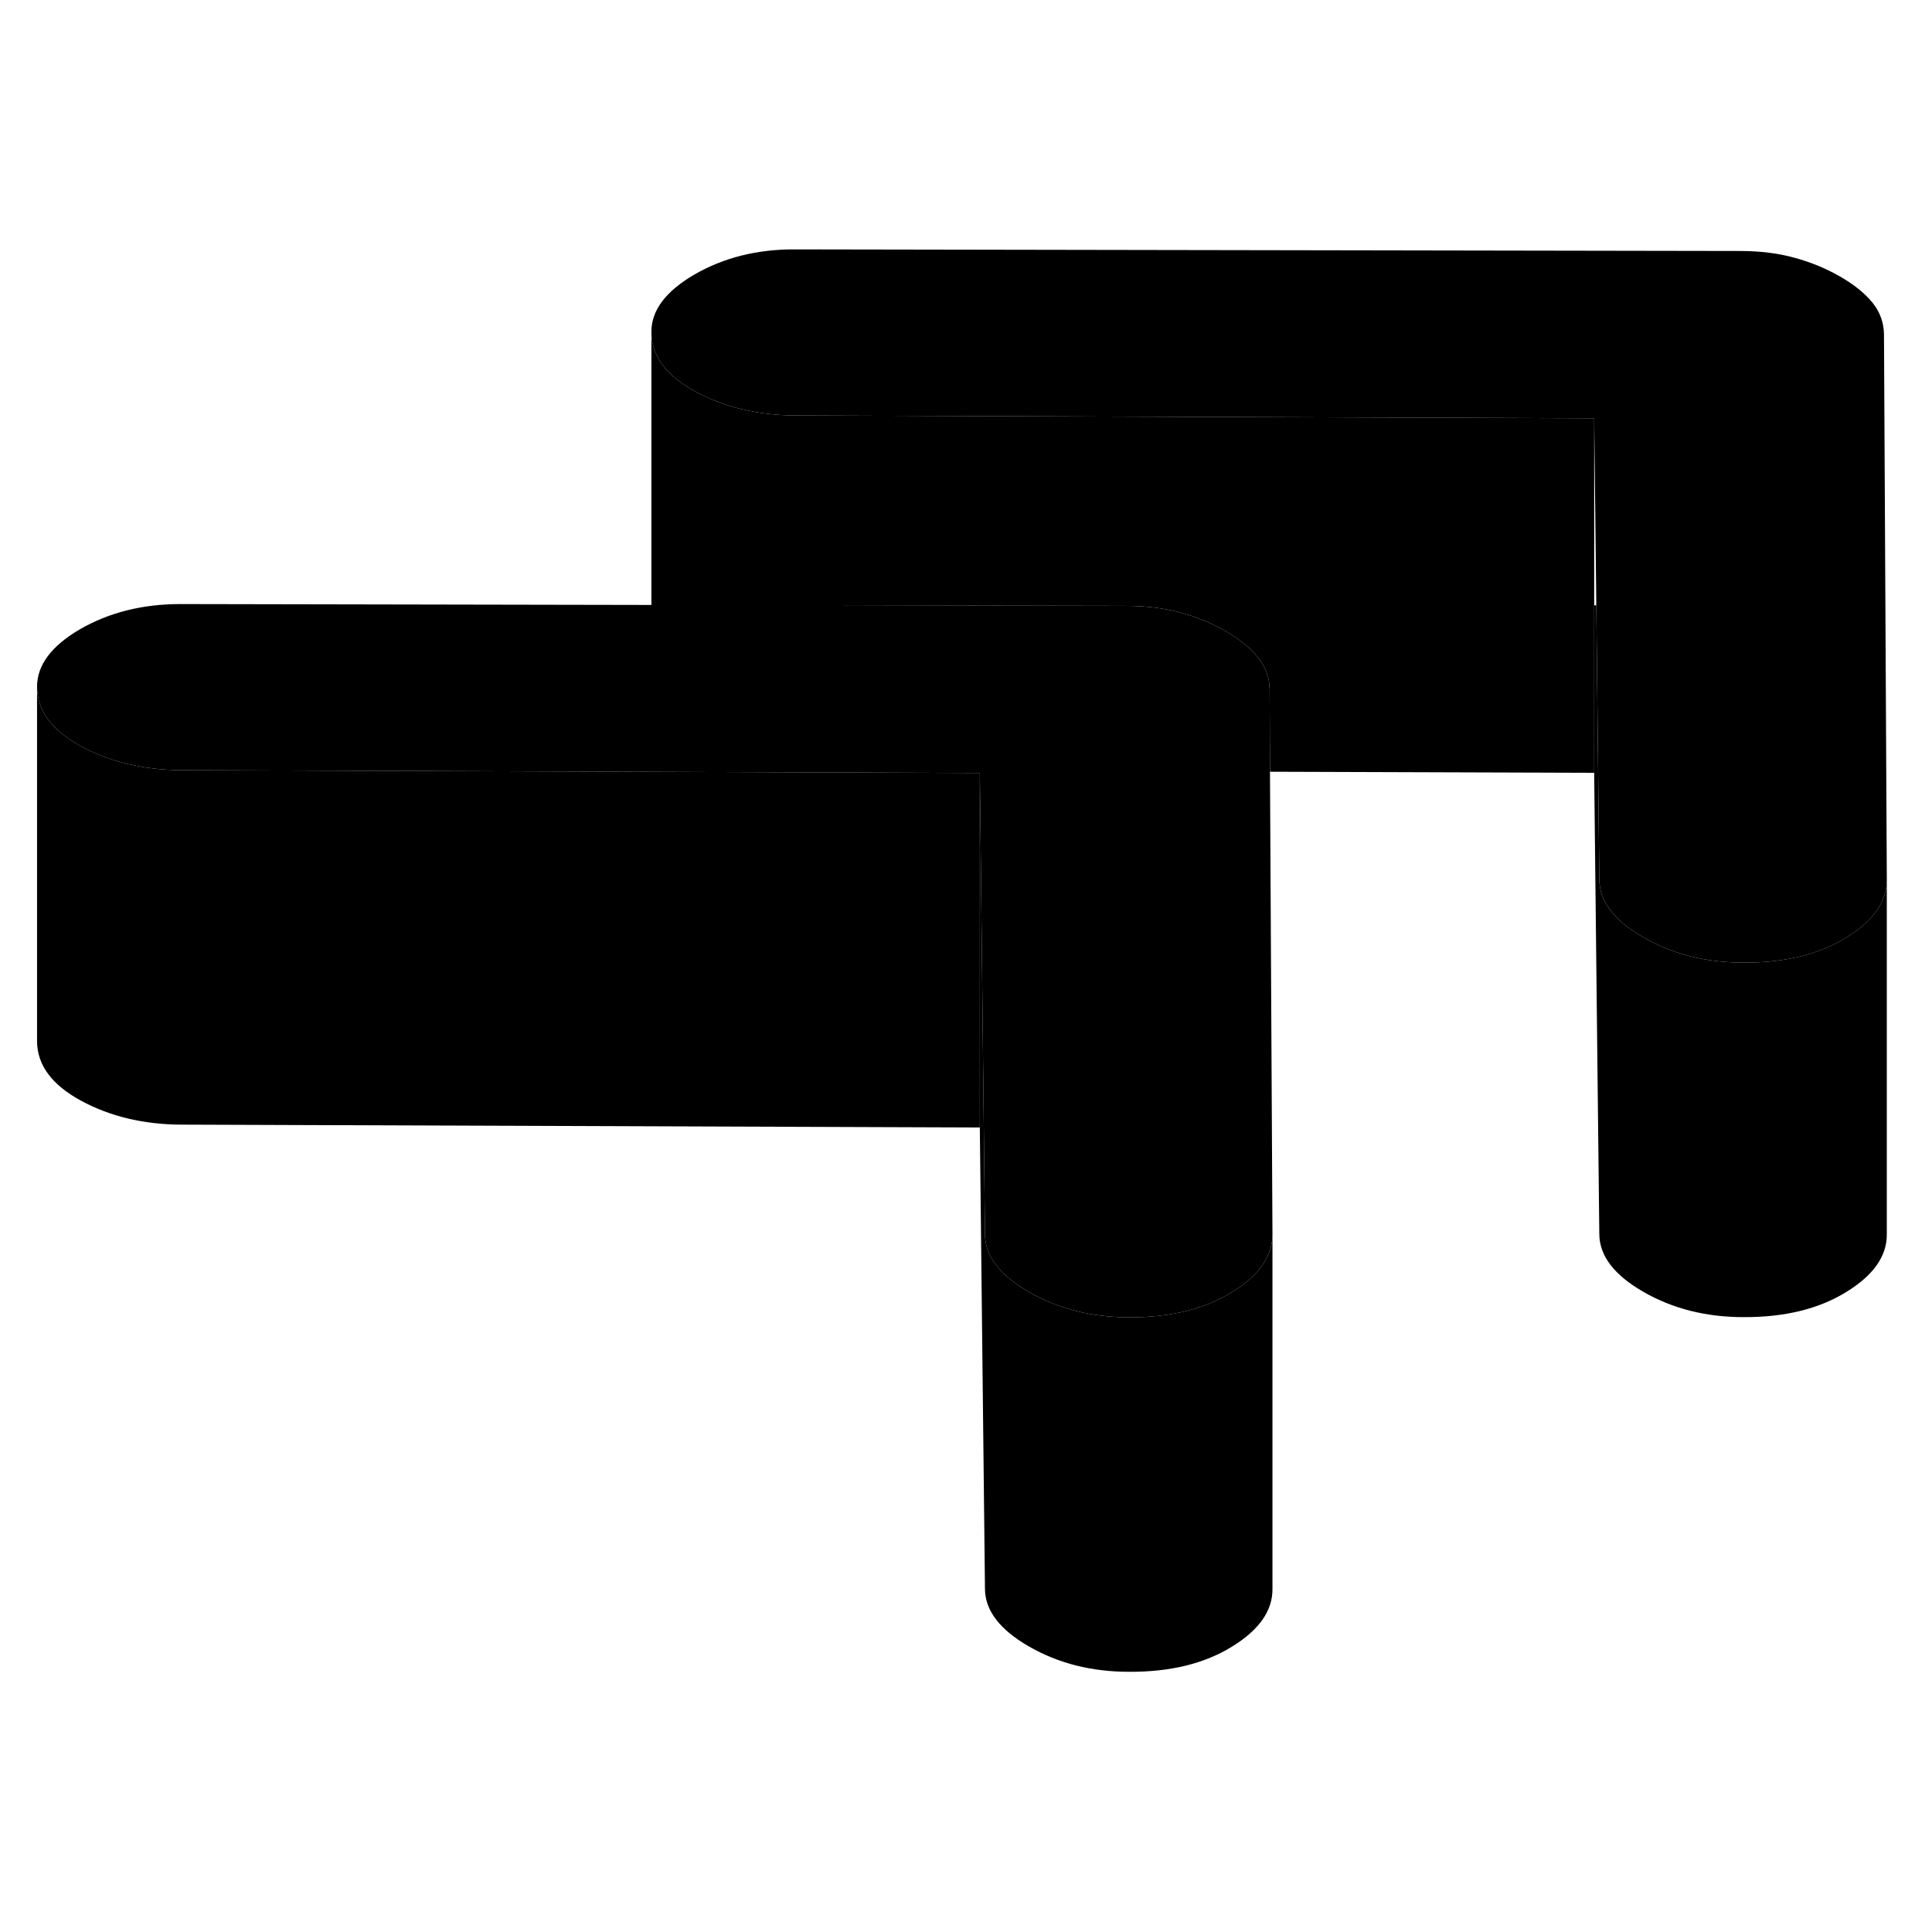 <svg width="24" height="24" viewBox="0 0 109 85" class="pr-icon-iso-duotone-secondary" xmlns="http://www.w3.org/2000/svg" stroke-width="1px" stroke-linecap="round" stroke-linejoin="round">
    <path d="M106.45 37.66V57.64C106.46 58.87 105.69 59.96 104.15 60.9C102.61 61.85 100.68 62.32 98.37 62.31C96.24 62.31 94.36 61.83 92.71 60.88C91.06 59.93 90.23 58.84 90.23 57.61L89.94 31.6V22.15H90.06L90.23 37.61C90.23 38.84 91.06 39.93 92.71 40.88C94.36 41.83 96.24 42.31 98.37 42.31C100.68 42.32 102.61 41.85 104.15 40.9C105.38 40.15 106.11 39.31 106.35 38.37C106.42 38.14 106.45 37.9 106.45 37.66Z" class="pr-icon-iso-duotone-primary-stroke" stroke-linejoin="round"/>
    <path d="M71.79 57.65V57.67C71.79 57.91 71.76 58.15 71.69 58.38C71.45 59.32 70.72 60.16 69.49 60.91C67.95 61.86 66.02 62.33 63.71 62.32C61.58 62.32 59.7 61.84 58.05 60.89C56.4 59.94 55.57 58.85 55.57 57.63L55.4 42.16L55.28 31.61L10.23 31.45C8.1 31.44 6.22 30.99 4.57 30.1C2.92 29.2 2.1 28.09 2.09 26.75C2.09 25.52 2.9 24.44 4.53 23.49C6.17 22.55 8.05 22.08 10.18 22.08L36.75 22.13H43.43L63.49 22.18C64.65 22.18 65.69 22.31 66.6 22.56C67.52 22.81 68.37 23.16 69.15 23.61C69.92 24.06 70.53 24.54 70.96 25.08C71.4 25.61 71.62 26.21 71.63 26.87L71.65 31.54L71.79 57.65Z" class="pr-icon-iso-duotone-primary-stroke" stroke-linejoin="round"/>
    <path d="M106.451 37.64V37.66C106.451 37.9 106.421 38.14 106.351 38.37C106.111 39.31 105.381 40.15 104.151 40.9C102.611 41.85 100.681 42.32 98.371 42.31C96.241 42.31 94.361 41.83 92.71 40.88C91.061 39.93 90.231 38.84 90.231 37.61L90.061 22.15L89.941 11.6L44.891 11.44C42.761 11.43 40.881 10.98 39.231 10.09C37.581 9.19 36.761 8.08 36.751 6.74C36.741 5.51 37.561 4.43 39.191 3.48C40.831 2.54 42.711 2.06 44.84 2.07L98.15 2.16C99.311 2.16 100.351 2.29 101.271 2.55C102.181 2.8 103.031 3.15 103.811 3.6C104.581 4.04 105.191 4.53 105.631 5.06C106.061 5.59 106.281 6.19 106.291 6.86L106.451 37.64Z" class="pr-icon-iso-duotone-primary-stroke" stroke-linejoin="round"/>
    <path d="M89.941 11.6V31.6L71.65 31.54L71.63 26.87C71.621 26.21 71.4 25.61 70.96 25.08C70.53 24.54 69.921 24.06 69.15 23.61C68.371 23.16 67.52 22.81 66.6 22.56C65.691 22.31 64.65 22.18 63.49 22.18L43.431 22.14H36.751V6.74C36.761 8.08 37.581 9.19 39.23 10.09C40.88 10.98 42.761 11.43 44.891 11.44L89.941 11.6Z" class="pr-icon-iso-duotone-primary-stroke" stroke-linejoin="round"/>
    <path d="M71.79 57.67V77.65C71.8 78.88 71.03 79.97 69.49 80.91C67.95 81.86 66.02 82.33 63.71 82.32C61.58 82.32 59.7 81.84 58.05 80.89C56.4 79.94 55.57 78.85 55.57 77.63L55.28 51.61V31.61L55.4 42.16L55.57 57.63C55.57 58.85 56.4 59.94 58.05 60.89C59.7 61.84 61.58 62.32 63.71 62.32C66.02 62.33 67.95 61.86 69.49 60.91C70.72 60.16 71.45 59.32 71.69 58.38C71.76 58.15 71.79 57.91 71.79 57.67Z" class="pr-icon-iso-duotone-primary-stroke" stroke-linejoin="round"/>
    <path d="M55.28 31.61V51.61L10.23 51.45C8.1 51.44 6.22 50.99 4.57 50.1C2.92 49.2 2.1 48.09 2.09 46.75V26.75C2.1 28.09 2.92 29.2 4.57 30.1C6.22 30.99 8.1 31.44 10.23 31.45L55.28 31.61Z" class="pr-icon-iso-duotone-primary-stroke" stroke-linejoin="round"/>
</svg>